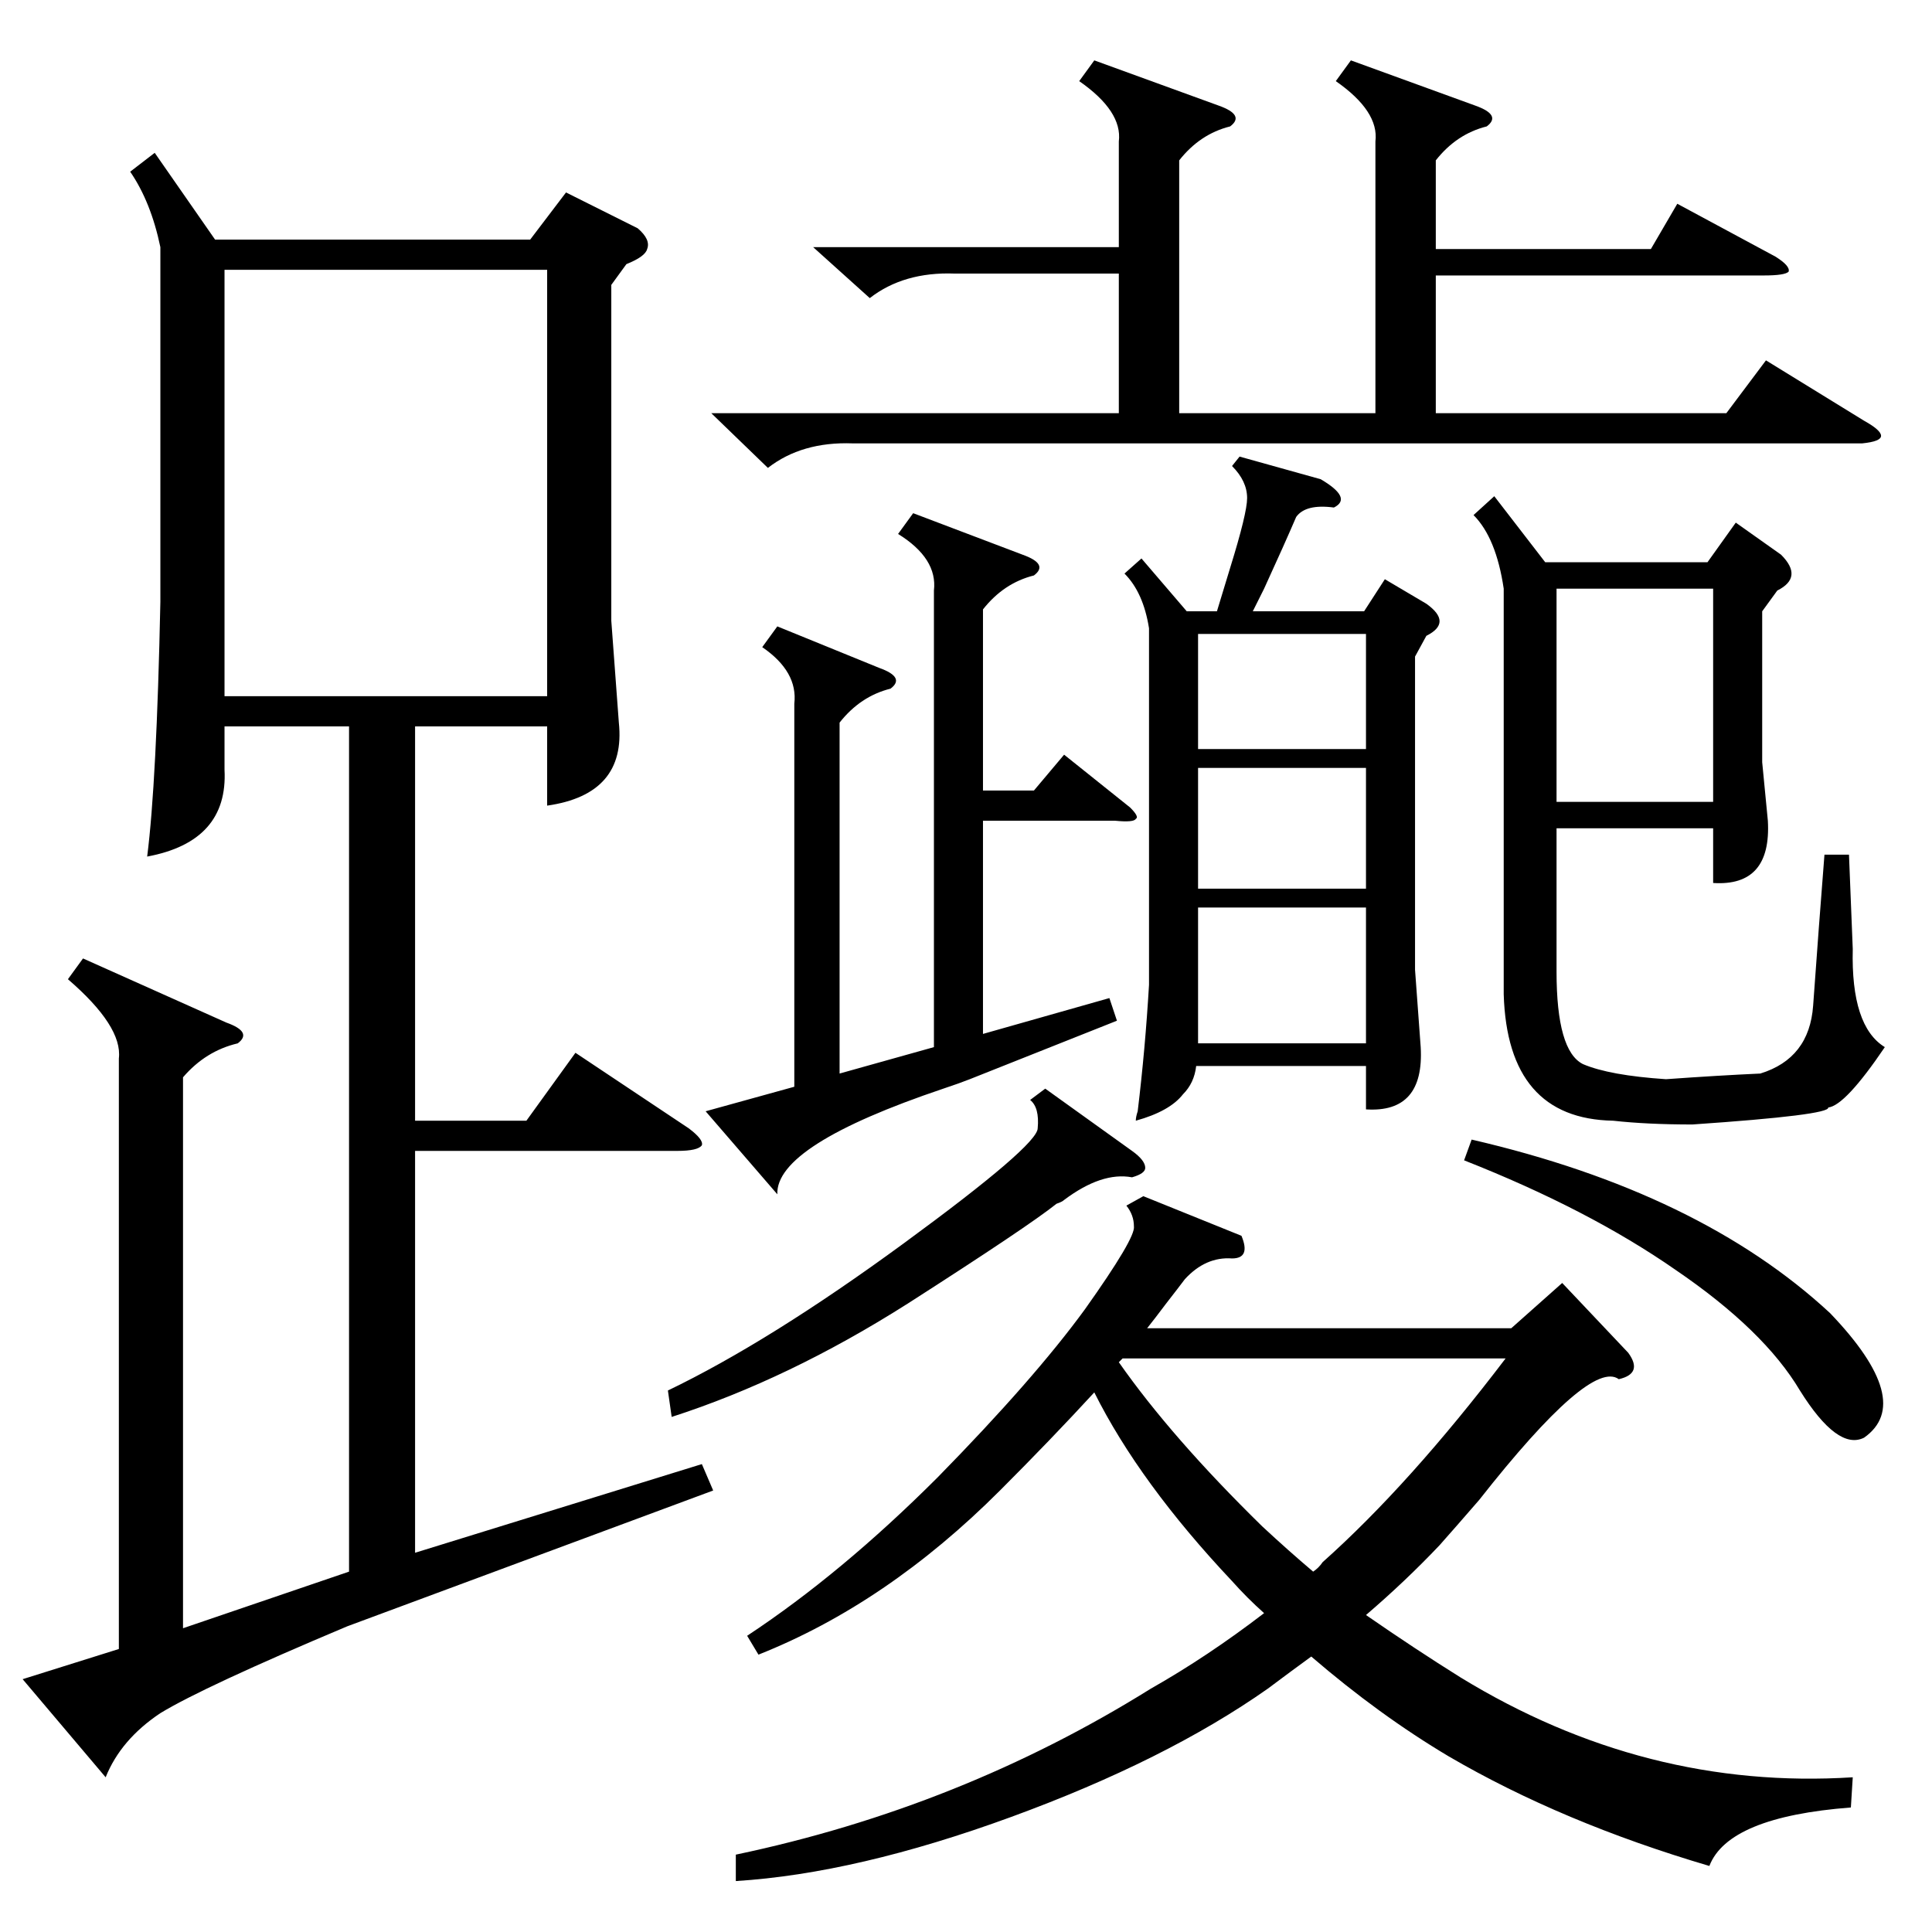<?xml version="1.0" standalone="no"?>
<!DOCTYPE svg PUBLIC "-//W3C//DTD SVG 1.1//EN" "http://www.w3.org/Graphics/SVG/1.1/DTD/svg11.dtd" >
<svg xmlns="http://www.w3.org/2000/svg" xmlns:xlink="http://www.w3.org/1999/xlink" version="1.1" viewBox="0 -205 1024 1024">
  <g transform="matrix(1 0 0 -1 0 819)">
   <path fill="currentColor"
d="M44 516l76 -34q14 -5 6 -11q-17 -4 -29 -18v-292l88 30v448h-66v-23q2 -38 -41 -46q5 39 7 135v188q-5 24 -16 40l13 10l32 -46h167l19 25l38 -19q7 -6 5 -11q-1 -4 -11 -8l-8 -11v-178l4 -54q4 -38 -38 -44v42h-70v-209h59l26 36l60 -40q8 -6 7 -9q-2 -3 -13 -3h-139
v-213l152 47l6 -14l-194 -72q-76 -32 -99 -46q-21 -14 -29 -34l-44 52l51 16v313q2 17 -27 42zM658 369q5 -12 -5 -12q-14 1 -25 -11q-3 -4 -10 -13q-6 -8 -10 -13h193l27 24l35 -37q8 -11 -5 -14q-15 11 -74 -64q-13 -15 -21 -24q-18 -19 -39 -37q26 -18 50 -33
q98 -60 208 -53l-1 -16q-65 -5 -75 -31q-78 23 -138 58q-37 22 -73 53q-11 -8 -23 -17q-54 -38 -136 -68t-146 -34v14q119 25 220 88q30 17 60 40q-9 8 -17 17q-49 52 -73 100q-23 -25 -50 -52q-60 -60 -128 -87l-6 10q50 33 101 84q51 52 78 89q27 38 26 44q0 6 -4 11l9 5z
M119 655h171v226h-171v-226zM657 782l43 -12q17 -10 7 -15q-15 2 -20 -5q-6 -14 -17 -38l-6 -12h59l11 17l22 -13q14 -10 0 -17l-6 -11v-166l3 -41q2 -35 -29 -33v23h-90q-1 -9 -7 -15q-7 -9 -25 -14q0 2 1 5q4 33 6 67v189q-3 19 -13 29l9 8l24 -28h16l7 23q9 29 9 37
q0 9 -8 17zM792 761l27 -35h86l15 21l24 -17q12 -12 -2 -19l-8 -11v-80l3 -31q2 -35 -29 -33v29h-83v-76q0 -42 14 -49q14 -6 44 -8q28 2 50 3q26 8 28 36q3 42 6 80h13l2 -50q-1 -41 17 -52q-21 -31 -30 -32q1 -4 -72 -9q-24 0 -42 2q-56 1 -58 67v215q-4 27 -16 39z
M716 992l66 -24q14 -5 6 -11q-16 -4 -27 -18v-47h114l14 24l52 -28q8 -5 7 -8q-2 -2 -13 -2h-174v-73h154l21 28l52 -32q9 -5 9 -8t-10 -4h-535q-27 1 -45 -13l-30 29h216v74h-87q-27 1 -45 -13l-30 27h162v56q2 16 -21 32l8 11l66 -24q14 -5 6 -11q-16 -4 -27 -18v-134h104
v144q2 16 -21 32zM484 752l58 -22q14 -5 6 -11q-16 -4 -27 -18v-96h27l16 19l35 -28q5 -5 3 -6q-1 -2 -11 -1h-70v-113l67 19l4 -12l-78 -31q-5 -2 -14 -5q-89 -30 -88 -56l-38 44l47 13v203q2 17 -17 30l8 11l54 -22q14 -5 6 -11q-16 -4 -27 -18v-186l50 14v242
q2 17 -19 30zM669 215q14 -13 27 -24q3 2 5 5q46 41 97 108h-203l-2 -2q28 -40 76 -87zM825 599h83v113h-83v-113zM554 447l46 -33q7 -5 7 -9q0 -3 -7 -5q-16 3 -36 -12q-1 -1 -4 -2q-15 -12 -79 -53q-63 -40 -125 -60l-2 14q54 26 125 78t71 61q1 11 -4 15zM776 409l4 11
q121 -28 190 -92q45 -47 18 -66q-14 -7 -34 25q-19 32 -66 64q-46 32 -112 58zM724 543h-89v-72h89v72zM724 617h-89v-64h89v64zM635 627h89v61h-89v-61z" />
  </g>

</svg>
